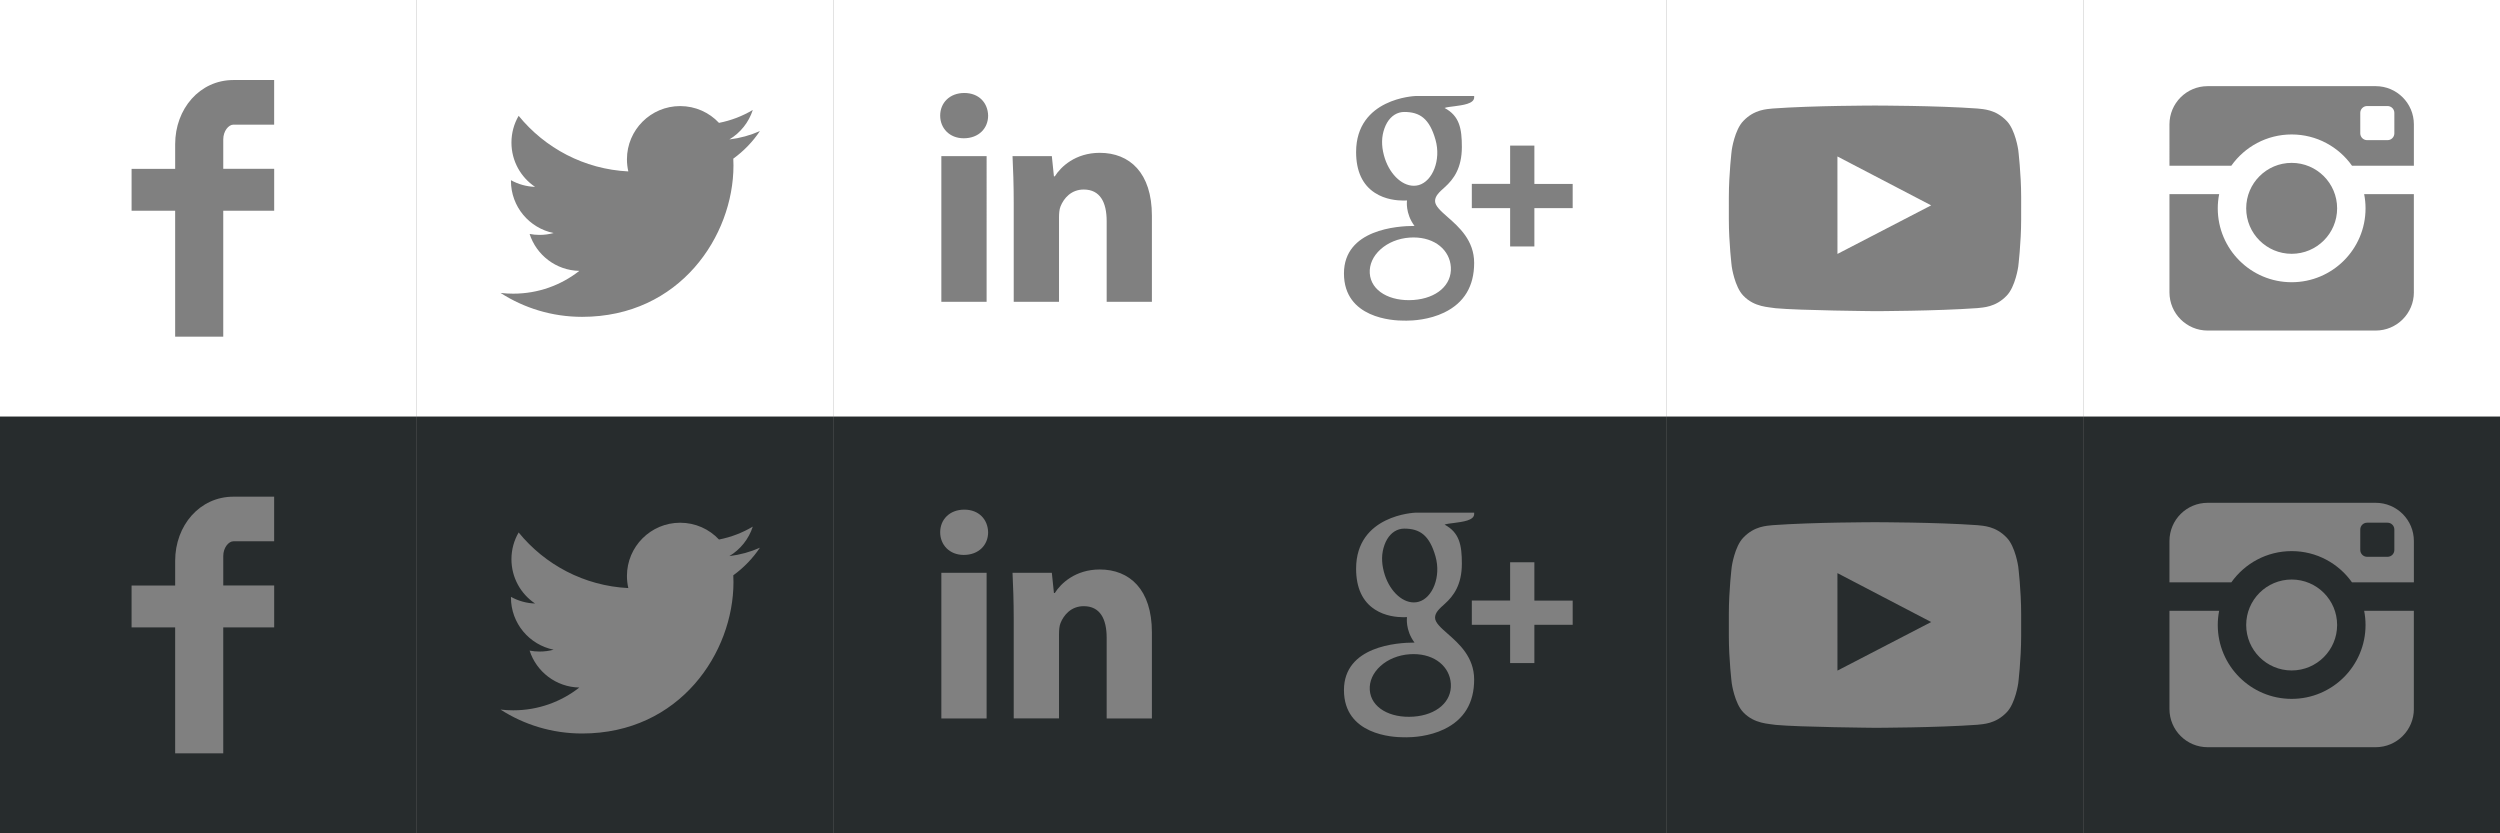 <?xml version="1.0" encoding="utf-8"?>
<!-- Generator: Adobe Illustrator 19.1.0, SVG Export Plug-In . SVG Version: 6.00 Build 0)  -->
<svg version="1.1" id="Layer_1" xmlns="http://www.w3.org/2000/svg" xmlns:xlink="http://www.w3.org/1999/xlink" x="0px" y="0px"
	 viewBox="0 0 180 60" style="enable-background:new 0 0 180 60;" xml:space="preserve">
<rect x="0" y="0" width="180" height="60" fill="#808080" stroke="none"/>
<style type="text/css">
	.st0{fill:#FFFFFF;}
	.st1{fill:#272C2D;}
</style>
<path class="st0" d="M101.768,17.096L101.768,17.096c-0.094-0.001-0.188,0.003-0.283,0.011c-0.808,0.058-1.553,0.361-2.094,0.852
	c-0.534,0.484-0.806,1.094-0.768,1.712c0.08,1.291,1.47,2.049,3.153,1.928c1.661-0.12,2.767-1.075,2.685-2.368
	C104.383,18.015,103.327,17.096,101.768,17.096 M103.356,10.063L103.356,10.063c-0.438-1.545-1.146-2.002-2.251-2.002
	c-0.118,0-0.238,0.016-0.353,0.048c-0.479,0.136-0.857,0.536-1.069,1.127c-0.216,0.601-0.23,1.228-0.042,1.94
	c0.334,1.273,1.24,2.199,2.155,2.199c0.118,0,0.238-0.017,0.353-0.048C103.144,13.046,103.771,11.521,103.356,10.063
	 M113.233,14.986h-2.758v2.758h-1.746v-2.758h-2.758V13.24h2.758v-2.755h1.746v2.757h2.758V14.986z M106.141,7.007
	c0,0.473-0.849,0.563-1.428,0.644c-0.197,0.026-0.589,0.066-0.703,0.123c1.071,0.571,1.244,1.472,1.244,2.81
	c0,1.521-0.597,2.328-1.23,2.894c-0.391,0.35-0.7,0.628-0.7,0.995c0,0.36,0.422,0.73,0.913,1.162
	c0.803,0.705,1.902,1.671,1.902,3.294c0,1.677-0.722,2.877-2.144,3.567l-0.001,0.002c-1.098,0.533-2.279,0.589-2.734,0.589
	c-0.088,0-0.137-0.003-0.144-0.003h-0.089c-0.713,0-4.262-0.163-4.262-3.395c0-3.176,3.863-3.422,5.047-3.422h0.033
	c-0.682-0.913-0.54-1.834-0.54-1.834c-0.061,0.004-0.148,0.007-0.257,0.007c-0.448,0-1.308-0.07-2.046-0.549
	c-0.903-0.58-1.362-1.571-1.362-2.944c0-3.876,4.231-4.031,4.274-4.034h4.226V7.007z M120,0.001H90V30h30V0.001z"/>
<path class="st0" d="M132.297,18.283l6.747-3.497l-6.749-3.521L132.297,18.283z M145.523,15.796c0,1.703-0.21,3.406-0.21,3.406
	s-0.205,1.45-0.836,2.09c-0.801,0.838-1.698,0.842-2.109,0.892c-2.945,0.212-7.368,0.219-7.368,0.219s-5.472-0.05-7.156-0.211
	c-0.468-0.088-1.52-0.062-2.32-0.899c-0.631-0.64-0.837-2.09-0.837-2.09s-0.21-1.703-0.21-3.406V14.2c0-1.703,0.21-3.406,0.21-3.406
	s0.206-1.45,0.837-2.089c0.801-0.839,1.697-0.843,2.109-0.892c2.945-0.213,7.362-0.213,7.362-0.213h0.01c0,0,4.418,0,7.363,0.213
	c0.411,0.049,1.309,0.053,2.109,0.892c0.631,0.639,0.836,2.089,0.836,2.089s0.21,1.703,0.21,3.406V15.796z M150,0.001h-30V30h30
	V0.001z"/>
<path class="st0" d="M169.939,8.126v1.474c0,0.27,0.222,0.491,0.491,0.491h1.472c0.271,0,0.491-0.22,0.491-0.491V8.126
	c0-0.27-0.22-0.491-0.491-0.491h-1.472C170.161,7.635,169.939,7.855,169.939,8.126 M173.799,21.049c0,1.519-1.232,2.751-2.75,2.751
	h-12.098c-1.521,0-2.75-1.232-2.75-2.751v-7.071h3.579c-0.066,0.331-0.101,0.673-0.101,1.023c0,2.937,2.382,5.319,5.32,5.319
	c2.938,0,5.32-2.382,5.32-5.319c0-0.351-0.035-0.692-0.1-1.023h3.578V21.049z M165,11.727c1.808,0,3.273,1.465,3.273,3.274
	c0,1.808-1.466,3.273-3.273,3.273s-3.274-1.465-3.274-3.273C161.726,13.192,163.192,11.727,165,11.727 M173.799,11.931h-4.455
	c-0.963-1.36-2.549-2.25-4.344-2.25s-3.382,0.89-4.345,2.25h-4.454V8.953c0-1.518,1.23-2.75,2.75-2.75h12.098
	c1.519,0,2.75,1.231,2.75,2.75V11.931z M180,0h-30V30h30V0z"/>
<path class="st0" d="M82.938,21.73h-3.258v-5.812c0-1.351-0.473-2.272-1.651-2.272c-0.9,0-1.436,0.623-1.674,1.223
	c-0.086,0.212-0.106,0.514-0.106,0.812v6.047h-3.261v-7.142c0-1.308-0.042-2.403-0.086-3.345h2.83l0.151,1.456h0.063
	c0.43-0.685,1.48-1.693,3.239-1.693c2.144,0,3.752,1.435,3.752,4.524V21.73L82.938,21.73z M71.145,8.325
	c0.002,0.901-0.664,1.631-1.757,1.631c-1.029,0-1.695-0.731-1.695-1.631c0-0.923,0.685-1.63,1.737-1.63
	C70.481,6.695,71.125,7.402,71.145,8.325 M67.777,11.243h3.259V21.73h-3.259V11.243z M90,0.001H60V30h30V0.001z"/>
<path class="st0" d="M52.514,10.04c0.775-0.094,1.513-0.298,2.2-0.604c-0.513,0.768-1.165,1.442-1.912,1.983l-0.005,0.001
	c0.008,0.165,0.013,0.331,0.013,0.497c0,5.06-3.854,10.896-10.899,10.896c-2.162,0-4.178-0.632-5.872-1.722
	c0.3,0.037,0.605,0.053,0.914,0.053c1.796,0,3.447-0.611,4.759-1.641c-1.675-0.03-3.092-1.139-3.58-2.658
	c0.233,0.045,0.474,0.068,0.72,0.068c0.351,0,0.688-0.047,1.009-0.134c-1.75-0.353-3.073-1.9-3.073-3.756
	c0-0.017,0-0.033,0.003-0.047c0.517,0.286,1.108,0.459,1.734,0.478c-1.025-0.686-1.701-1.857-1.701-3.188
	c0-0.702,0.188-1.361,0.519-1.927c1.889,2.319,4.713,3.845,7.896,4.004c-0.064-0.28-0.099-0.571-0.099-0.874
	c0-2.114,1.716-3.831,3.831-3.831c1.102,0,2.098,0.463,2.796,1.209c0.874-0.17,1.694-0.489,2.434-0.929
	C53.911,8.814,53.305,9.565,52.514,10.04 M60,0.001H30V30h30V0.001z"/>
<path class="st0" d="M19.74,15.175h-3.666v9.066h-3.463v-9.066H9.474v-3.018h3.138v-1.775c0-2.548,1.769-4.62,4.194-4.62h2.933
	v3.212h-2.933c-0.346,0-0.731,0.457-0.731,1.064v2.117h3.666V15.175z M30,0.001H0V30h30V0.001z"/>
<path class="st1" d="M101.768,47.095L101.768,47.095c-0.094-0.001-0.188,0.003-0.283,0.011c-0.808,0.058-1.553,0.361-2.094,0.852
	c-0.534,0.484-0.806,1.094-0.768,1.712c0.08,1.291,1.47,2.049,3.153,1.928c1.661-0.12,2.767-1.075,2.685-2.368
	C104.383,48.014,103.327,47.095,101.768,47.095 M103.356,40.062L103.356,40.062c-0.438-1.545-1.146-2.002-2.251-2.002
	c-0.118,0-0.238,0.016-0.353,0.048c-0.479,0.136-0.857,0.536-1.069,1.127c-0.216,0.601-0.23,1.228-0.042,1.94
	c0.334,1.273,1.24,2.199,2.155,2.199c0.118,0,0.238-0.017,0.353-0.048C103.144,43.045,103.771,41.52,103.356,40.062 M113.233,44.985
	h-2.758v2.758h-1.746v-2.758h-2.758v-1.746h2.758v-2.755h1.746v2.757h2.758V44.985z M106.141,37.006
	c0,0.473-0.849,0.563-1.428,0.644c-0.197,0.026-0.589,0.066-0.703,0.123c1.071,0.571,1.244,1.472,1.244,2.81
	c0,1.521-0.597,2.328-1.23,2.894c-0.391,0.35-0.7,0.628-0.7,0.995c0,0.36,0.422,0.73,0.913,1.162
	c0.803,0.705,1.902,1.671,1.902,3.294c0,1.677-0.722,2.877-2.144,3.567l-0.001,0.002c-1.098,0.533-2.279,0.589-2.734,0.589
	c-0.088,0-0.137-0.003-0.144-0.003h-0.089c-0.713,0-4.262-0.163-4.262-3.395c0-3.176,3.863-3.422,5.047-3.422h0.033
	c-0.682-0.913-0.54-1.834-0.54-1.834c-0.061,0.004-0.148,0.007-0.257,0.007c-0.448,0-1.308-0.07-2.046-0.549
	c-0.903-0.58-1.362-1.571-1.362-2.944c0-3.876,4.231-4.031,4.274-4.034h4.226V37.006z M120,30H90V60h30V30z"/>
<path class="st1" d="M132.297,48.283l6.747-3.497l-6.749-3.521L132.297,48.283z M145.523,45.795c0,1.703-0.21,3.406-0.21,3.406
	s-0.205,1.45-0.836,2.09c-0.801,0.838-1.698,0.842-2.109,0.892c-2.945,0.212-7.368,0.219-7.368,0.219s-5.472-0.05-7.156-0.211
	c-0.468-0.088-1.52-0.062-2.32-0.899c-0.631-0.64-0.837-2.09-0.837-2.09s-0.21-1.703-0.21-3.406v-1.597
	c0-1.703,0.21-3.406,0.21-3.406s0.206-1.45,0.837-2.089c0.801-0.839,1.697-0.843,2.109-0.892c2.945-0.213,7.362-0.213,7.362-0.213
	h0.01c0,0,4.418,0,7.363,0.213c0.411,0.049,1.309,0.053,2.109,0.892c0.631,0.639,0.836,2.089,0.836,2.089s0.21,1.703,0.21,3.406
	V45.795z M150,30h-30V60h30V30z"/>
<path class="st1" d="M169.939,38.125v1.474c0,0.27,0.222,0.491,0.491,0.491h1.472c0.271,0,0.491-0.22,0.491-0.491v-1.474
	c0-0.27-0.22-0.491-0.491-0.491h-1.472C170.161,37.634,169.939,37.854,169.939,38.125 M173.799,51.048
	c0,1.519-1.232,2.751-2.75,2.751h-12.098c-1.521,0-2.75-1.232-2.75-2.751v-7.071h3.579c-0.066,0.331-0.101,0.673-0.101,1.023
	c0,2.937,2.382,5.319,5.32,5.319c2.938,0,5.32-2.382,5.32-5.319c0-0.351-0.035-0.692-0.1-1.023h3.578V51.048z M165,41.726
	c1.808,0,3.273,1.465,3.273,3.274c0,1.808-1.466,3.273-3.273,3.273s-3.274-1.465-3.274-3.273
	C161.726,43.191,163.192,41.726,165,41.726 M173.799,41.93h-4.455c-0.963-1.36-2.549-2.25-4.344-2.25s-3.382,0.89-4.345,2.25h-4.454
	v-2.978c0-1.518,1.23-2.75,2.75-2.75h12.098c1.519,0,2.75,1.231,2.75,2.75V41.93z M180,30h-30v29.999h30V30z"/>
<path class="st1" d="M82.938,51.729h-3.258v-5.812c0-1.351-0.473-2.272-1.651-2.272c-0.9,0-1.436,0.623-1.674,1.223
	c-0.086,0.212-0.106,0.514-0.106,0.812v6.047h-3.261v-7.142c0-1.308-0.042-2.403-0.086-3.345h2.83l0.151,1.456h0.063
	c0.43-0.685,1.48-1.693,3.239-1.693c2.144,0,3.752,1.435,3.752,4.524V51.729L82.938,51.729z M71.145,38.324
	c0.002,0.901-0.664,1.631-1.757,1.631c-1.029,0-1.695-0.731-1.695-1.631c0-0.923,0.685-1.63,1.737-1.63
	C70.481,36.694,71.125,37.401,71.145,38.324 M67.777,41.242h3.259v10.487h-3.259V41.242z M90,30H60V60h30V30z"/>
<path class="st1" d="M52.514,40.039c0.775-0.094,1.513-0.298,2.2-0.604c-0.513,0.768-1.165,1.442-1.912,1.983l-0.005,0.001
	c0.008,0.165,0.013,0.331,0.013,0.497c0,5.06-3.854,10.896-10.899,10.896c-2.162,0-4.178-0.632-5.872-1.722
	c0.3,0.037,0.605,0.053,0.914,0.053c1.796,0,3.447-0.611,4.759-1.641c-1.675-0.03-3.092-1.139-3.58-2.658
	c0.233,0.045,0.474,0.068,0.72,0.068c0.351,0,0.688-0.047,1.009-0.134c-1.75-0.353-3.073-1.9-3.073-3.756
	c0-0.017,0-0.033,0.003-0.047c0.517,0.286,1.108,0.459,1.734,0.478c-1.025-0.686-1.701-1.857-1.701-3.188
	c0-0.702,0.188-1.361,0.519-1.927c1.889,2.319,4.713,3.845,7.896,4.004c-0.064-0.28-0.099-0.571-0.099-0.874
	c0-2.114,1.716-3.831,3.831-3.831c1.102,0,2.098,0.463,2.796,1.209c0.874-0.17,1.694-0.489,2.434-0.929
	C53.911,38.813,53.305,39.564,52.514,40.039 M60,30H30V60h30V30z"/>
<path class="st1" d="M19.74,45.174h-3.666v9.066h-3.463v-9.066H9.474v-3.018h3.138v-1.775c0-2.548,1.769-4.62,4.194-4.62h2.933
	v3.212h-2.933c-0.346,0-0.731,0.457-0.731,1.064v2.117h3.666V45.174z M30,30H0V60h30V30z"/>
</svg>

